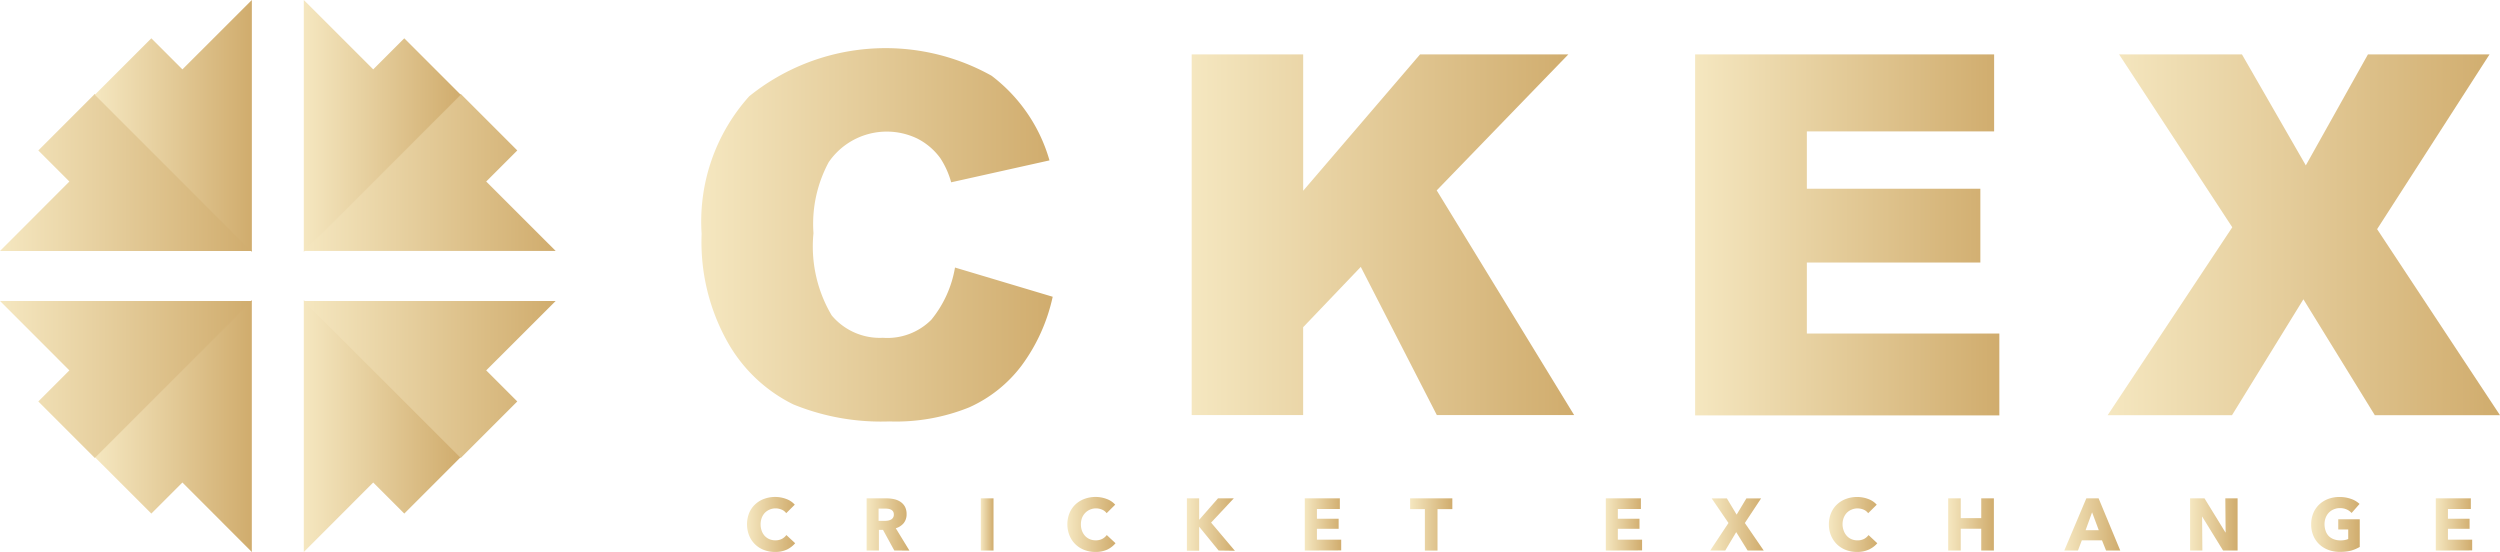 <svg id="CKEX_H_LOGO" data-name="CKEX H LOGO" xmlns="http://www.w3.org/2000/svg" xmlns:xlink="http://www.w3.org/1999/xlink" width="77" height="17" viewBox="0 0 77 17">
  <defs>
    <linearGradient id="linear-gradient" y1="1" x2="1" y2="1" gradientUnits="objectBoundingBox">
      <stop offset="0" stop-color="#f5e7c0"/>
      <stop offset="1" stop-color="#d0ac6d"/>
    </linearGradient>
  </defs>
  <path id="路径_1" data-name="路径 1" d="M79.005,23.15l1.74,1.741-.957.957,2.14,2.138H74.17Z" transform="translate(-64.813 -20.257)" fill="url(#linear-gradient)"/>
  <path id="路径_2" data-name="路径 2" d="M79.005,2.92l-1.74-1.74-.957.957L74.17,0V7.757Z" transform="translate(-64.813)" fill="url(#linear-gradient)"/>
  <path id="路径_3" data-name="路径 3" d="M79.005,79.005l-1.74,1.74-.957-.957-2.138,2.14V74.17Z" transform="translate(-64.813 -64.927)" fill="url(#linear-gradient)"/>
  <path id="路径_4" data-name="路径 4" d="M79.005,79.005l1.74-1.74-.957-.957,2.14-2.138H74.17Z" transform="translate(-64.813 -64.9)" fill="url(#linear-gradient)"/>
  <path id="路径_5" data-name="路径 5" d="M2.92,23.15l-1.74,1.741.957.957L0,27.987H7.757Z" transform="translate(0 -20.257)" fill="url(#linear-gradient)"/>
  <path id="路径_6" data-name="路径 6" d="M23.15,2.92l1.741-1.74.957.957L27.987,0V7.757Z" transform="translate(-20.23)" fill="url(#linear-gradient)"/>
  <path id="路径_7" data-name="路径 7" d="M23.15,79.005l1.741,1.74.957-.957,2.138,2.14V74.17Z" transform="translate(-20.23 -64.927)" fill="url(#linear-gradient)"/>
  <path id="路径_8" data-name="路径 8" d="M2.92,79.005l-1.74-1.74.957-.957L0,74.17H7.757Z" transform="translate(0 -64.9)" fill="url(#linear-gradient)"/>
  <path id="路径_9" data-name="路径 9" d="M203.722,134.362a.857.857,0,0,1-.361.072.95.95,0,0,1-.344-.061.793.793,0,0,1-.455-.444.942.942,0,0,1,0-.694.757.757,0,0,1,.185-.267.811.811,0,0,1,.276-.169.985.985,0,0,1,.343-.059.96.96,0,0,1,.334.061.637.637,0,0,1,.267.177l-.264.262a.328.328,0,0,0-.143-.111.482.482,0,0,0-.182-.037.459.459,0,0,0-.188.038.447.447,0,0,0-.146.1.463.463,0,0,0-.095.155.556.556,0,0,0-.034.2.565.565,0,0,0,.034.2.453.453,0,0,0,.093.156.43.43,0,0,0,.144.1.47.47,0,0,0,.184.035.43.43,0,0,0,.2-.044.4.4,0,0,0,.138-.119l.271.252A.781.781,0,0,1,203.722,134.362Z" transform="translate(-179.488 -117.434)" fill="url(#linear-gradient)"/>
  <path id="路径_10" data-name="路径 10" d="M232.514,134.688l-.349-.638h-.126v.638h-.378V133.08h.613a1.1,1.1,0,0,1,.226.024.591.591,0,0,1,.2.081.433.433,0,0,1,.14.15.478.478,0,0,1,.052.232.428.428,0,0,1-.088.275.5.5,0,0,1-.245.159l.42.688Zm-.016-1.114a.159.159,0,0,0-.024-.092.17.17,0,0,0-.062-.054.289.289,0,0,0-.085-.026.729.729,0,0,0-.09-.006h-.208v.378h.185a.641.641,0,0,0,.1-.008.342.342,0,0,0,.092-.029.167.167,0,0,0,.093-.159Z" transform="translate(-204.969 -117.731)" fill="url(#linear-gradient)"/>
  <path id="路径_11" data-name="路径 11" d="M259.52,134.688V133.08h.391v1.608Z" transform="translate(-229.311 -117.731)" fill="url(#linear-gradient)"/>
  <path id="路径_12" data-name="路径 12" d="M281.853,134.362a.863.863,0,0,1-.362.072.947.947,0,0,1-.343-.061.819.819,0,0,1-.274-.174.8.8,0,0,1-.182-.27.926.926,0,0,1,0-.694.773.773,0,0,1,.184-.267.829.829,0,0,1,.278-.169.985.985,0,0,1,.343-.059.959.959,0,0,1,.334.061.637.637,0,0,1,.267.177l-.264.262a.332.332,0,0,0-.144-.111.47.47,0,0,0-.18-.037.459.459,0,0,0-.188.038.434.434,0,0,0-.146.1.466.466,0,0,0-.1.155.556.556,0,0,0-.034.2.565.565,0,0,0,.034.2.477.477,0,0,0,.095.156.43.43,0,0,0,.144.1.466.466,0,0,0,.184.035.425.425,0,0,0,.2-.044.4.4,0,0,0,.139-.119l.27.252A.757.757,0,0,1,281.853,134.362Z" transform="translate(-247.75 -117.434)" fill="url(#linear-gradient)"/>
  <path id="路径_13" data-name="路径 13" d="M310.756,134.688l-.6-.735h0v.74h-.378V133.08h.378v.655h.006l.574-.655h.487l-.7.747.733.868Z" transform="translate(-273.222 -117.731)" fill="url(#linear-gradient)"/>
  <path id="路径_14" data-name="路径 14" d="M338.52,134.688V133.08H339.6v.328h-.706v.3h.669v.31h-.669v.334h.748v.332Z" transform="translate(-298.333 -117.731)" fill="url(#linear-gradient)"/>
  <path id="路径_15" data-name="路径 15" d="M365.053,133.412v1.277h-.389v-1.277h-.454v-.332h1.3v.332Z" transform="translate(-320.778 -117.731)" fill="url(#linear-gradient)"/>
  <path id="路径_16" data-name="路径 16" d="M411.93,134.688V133.08h1.081v.328H412.3v.3h.667v.31H412.3v.334h.747v.332Z" transform="translate(-362.471 -117.731)" fill="url(#linear-gradient)"/>
  <path id="路径_17" data-name="路径 17" d="M438.533,134.706l-.352-.568-.338.568h-.463l.563-.849-.517-.757h.468l.3.5.3-.5h.453l-.5.757.582.849Z" transform="translate(-384.706 -117.749)" fill="url(#linear-gradient)"/>
  <path id="路径_18" data-name="路径 18" d="M467.565,134.362a.857.857,0,0,1-.361.072.95.95,0,0,1-.344-.061.831.831,0,0,1-.274-.174.821.821,0,0,1-.182-.27.869.869,0,0,1-.066-.344.89.89,0,0,1,.067-.349.758.758,0,0,1,.185-.267.811.811,0,0,1,.276-.169.985.985,0,0,1,.343-.059.965.965,0,0,1,.336.061.631.631,0,0,1,.266.177l-.264.262a.32.32,0,0,0-.143-.111.482.482,0,0,0-.182-.037.453.453,0,0,0-.187.038.439.439,0,0,0-.148.1.484.484,0,0,0-.095.155.556.556,0,0,0-.034.2.565.565,0,0,0,.039.2.479.479,0,0,0,.095.156.407.407,0,0,0,.144.1.461.461,0,0,0,.184.035.429.429,0,0,0,.2-.044.411.411,0,0,0,.139-.119l.27.252A.768.768,0,0,1,467.565,134.362Z" transform="translate(-410.008 -117.434)" fill="url(#linear-gradient)"/>
  <path id="路径_19" data-name="路径 19" d="M496.438,134.688v-.672h-.631v.672h-.387V133.08h.387v.609h.631v-.609h.389v1.608Z" transform="translate(-435.416 -117.731)" fill="url(#linear-gradient)"/>
  <path id="路径_20" data-name="路径 20" d="M524.907,134.688l-.126-.315h-.621l-.119.315h-.421l.679-1.608h.378l.667,1.608Zm-.431-1.178-.2.551h.406Z" transform="translate(-460.04 -117.731)" fill="url(#linear-gradient)"/>
  <path id="路径_21" data-name="路径 21" d="M555.347,134.688l-.647-1.051h0l.009,1.051h-.378V133.08h.443l.645,1.05h.006l-.009-1.05h.378v1.608Z" transform="translate(-486.876 -117.731)" fill="url(#linear-gradient)"/>
  <path id="路径_22" data-name="路径 22" d="M585.127,134.394a1.485,1.485,0,0,1-.344.038,1.009,1.009,0,0,1-.356-.061.838.838,0,0,1-.279-.173.783.783,0,0,1-.183-.267.873.873,0,0,1-.066-.346.889.889,0,0,1,.067-.349.757.757,0,0,1,.185-.267.812.812,0,0,1,.276-.169.985.985,0,0,1,.343-.059,1.077,1.077,0,0,1,.354.058.734.734,0,0,1,.265.156l-.245.279a.438.438,0,0,0-.15-.108.5.5,0,0,0-.211-.042.47.47,0,0,0-.189.038.443.443,0,0,0-.149.1.466.466,0,0,0-.1.159.568.568,0,0,0-.035.2.619.619,0,0,0,.033.2.432.432,0,0,0,.093.16.438.438,0,0,0,.155.1.569.569,0,0,0,.209.037.724.724,0,0,0,.126-.01.473.473,0,0,0,.114-.033v-.293h-.307v-.314h.662v.852A1.229,1.229,0,0,1,585.127,134.394Z" transform="translate(-512.715 -117.434)" fill="url(#linear-gradient)"/>
  <path id="路径_23" data-name="路径 23" d="M614.32,134.688V133.08H615.4v.328h-.706v.3h.667v.31h-.667v.334h.747v.332Z" transform="translate(-539.298 -117.731)" fill="url(#linear-gradient)"/>
  <path id="路径_24" data-name="路径 24" d="M199.195,29.044l3.009.9a5.541,5.541,0,0,1-.955,2.116,4.129,4.129,0,0,1-1.618,1.291,6.017,6.017,0,0,1-2.46.433,7.143,7.143,0,0,1-2.959-.526,4.71,4.71,0,0,1-1.987-1.858,6.288,6.288,0,0,1-.834-3.393,5.771,5.771,0,0,1,1.467-4.239,6.693,6.693,0,0,1,7.462-.632,4.99,4.99,0,0,1,1.785,2.608l-3.028.675a2.637,2.637,0,0,0-.334-.743,1.982,1.982,0,0,0-.715-.607,2.169,2.169,0,0,0-2.721.727,4,4,0,0,0-.471,2.189,4.159,4.159,0,0,0,.561,2.533,1.933,1.933,0,0,0,1.577.69,1.912,1.912,0,0,0,1.49-.554A3.441,3.441,0,0,0,199.195,29.044Z" transform="translate(-169.781 -20.804)" fill="url(#linear-gradient)"/>
  <path id="路径_25" data-name="路径 25" d="M310.88,23.79h3.434v4.2l3.6-4.2h4.567l-4.054,4.189L322.66,34.9h-4.229l-2.343-4.565-1.775,1.858V34.9H310.88Z" transform="translate(-274.176 -22.115)" fill="url(#linear-gradient)"/>
  <path id="路径_26" data-name="路径 26" d="M433.65,23.79h9.209v2.373h-5.768v1.766h5.344V30.2h-5.344v2.187h5.929V34.91h-9.37Z" transform="translate(-381.44 -22.115)" fill="url(#linear-gradient)"/>
  <path id="路径_27" data-name="路径 27" d="M534.553,23.79h3.784l1.967,3.419,1.914-3.419h3.745L542.5,29.173l3.785,5.731H542.43l-2.2-3.571-2.2,3.571H534.2l3.839-5.789Z" transform="translate(-469.285 -22.115)" fill="url(#linear-gradient)"/>
</svg>
